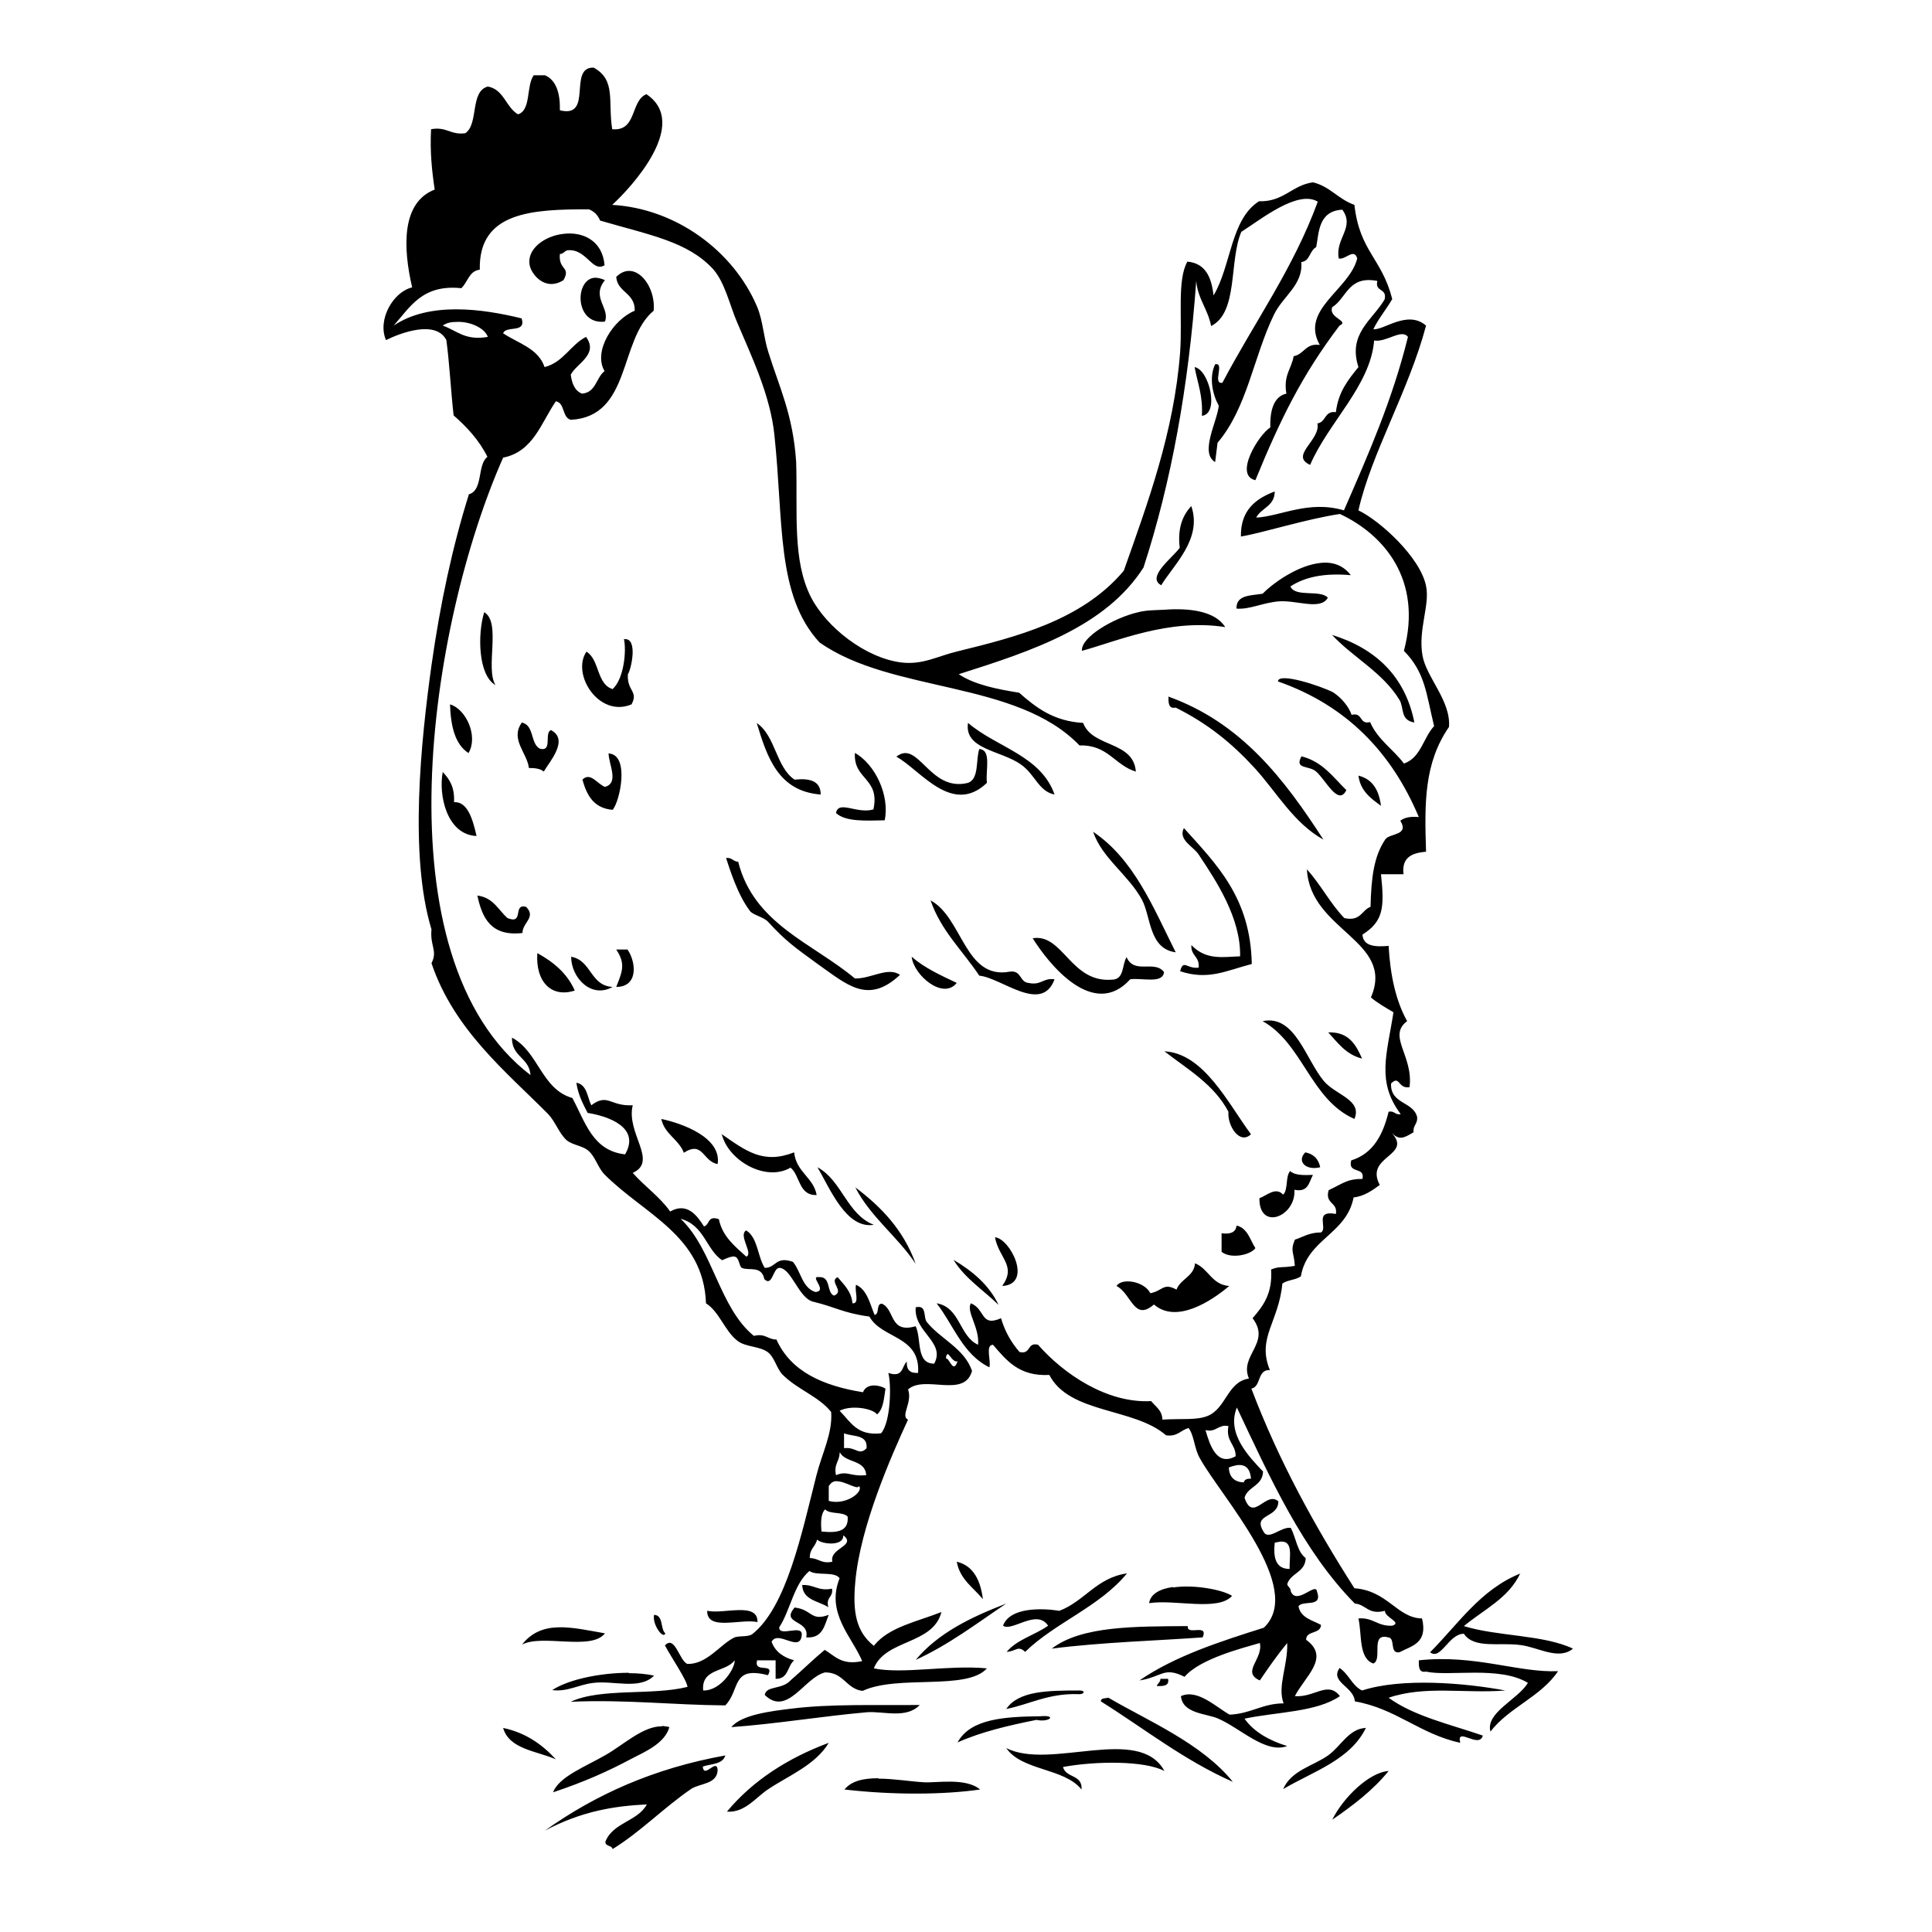<?xml version="1.0" encoding="UTF-8" standalone="no"?>
<!-- Created with Inkscape (http://www.inkscape.org/) -->
<svg xmlns:dc="http://purl.org/dc/elements/1.1/" xmlns:cc="http://creativecommons.org/ns#" xmlns:rdf="http://www.w3.org/1999/02/22-rdf-syntax-ns#" xmlns:svg="http://www.w3.org/2000/svg" xmlns="http://www.w3.org/2000/svg" version="1.1" width="100%" height="100%" viewBox="0 0 48 48" id="Layer_1" xml:space="preserve" style="overflow:visible">
<defs id="defs175" />
<path d="m 14.75,1.68 c -0.65,-0.02 -0.00,1.27 -0.84,1.06 0.01,-0.42 -0.09,-0.75 -0.37,-0.87 l -0.28,0 C 13.07,2.13 13.20,2.74 12.87,2.84 12.57,2.67 12.52,2.22 12.12,2.15 11.67,2.27 11.90,3.08 11.56,3.31 11.19,3.36 11.10,3.14 10.71,3.21 c -0.03,0.56 0.02,1.03 0.09,1.5 -0.83,0.32 -0.79,1.44 -0.56,2.43 -0.47,0.11 -0.87,0.80 -0.65,1.31 0.36,-0.18 1.24,-0.51 1.5,0 0.08,0.60 0.11,1.25 0.18,1.87 0.33,0.29 0.63,0.61 0.84,1.03 -0.26,0.20 -0.10,0.83 -0.46,0.93 -0.41,1.31 -0.71,2.70 -0.93,4.25 -0.26,1.87 -0.56,4.72 0,6.56 -0.04,0.42 0.16,0.53 0,0.84 0.56,1.66 1.86,2.70 2.90,3.75 0.18,0.19 0.27,0.48 0.46,0.65 0.16,0.13 0.41,0.13 0.56,0.28 0.15,0.14 0.22,0.40 0.37,0.56 0.99,1.00 2.47,1.52 2.53,3.21 0.34,0.22 0.46,0.68 0.78,0.93 0.20,0.16 0.54,0.13 0.75,0.28 0.17,0.12 0.22,0.40 0.37,0.56 0.38,0.38 0.90,0.54 1.21,0.93 0.04,0.53 -0.23,1.03 -0.37,1.59 -0.36,1.42 -0.74,3.26 -1.59,3.93 -0.11,0.08 -0.35,0.03 -0.46,0.09 -0.35,0.18 -0.67,0.66 -1.15,0.65 -0.20,-0.07 -0.31,-0.73 -0.56,-0.46 0.16,0.30 0.55,0.87 0.56,1.03 -0.87,0.22 -2.16,0.02 -2.90,0.37 1.37,-0.06 2.53,0.08 3.84,0.09 0.38,-0.39 0.14,-0.99 1.06,-0.75 C 19.26,41.29 18.72,41.59 18.81,41.25 l 0.46,0 0,0.46 c 0.32,0.01 0.29,-0.32 0.46,-0.46 -0.26,-0.07 -0.47,-0.21 -0.56,-0.46 0.16,-0.31 0.72,0.30 0.75,-0.18 0.01,-0.26 -0.57,0.07 -0.56,-0.18 0.28,-0.43 0.36,-1.07 0.75,-1.40 0.17,0.13 0.62,0.00 0.75,0.18 -0.35,0.87 0.32,1.47 0.56,2.06 -0.51,0.11 -0.68,-0.13 -0.93,-0.28 -0.29,0.24 -0.55,0.50 -0.84,0.75 -0.22,0.25 -0.61,0.13 -0.65,0.37 0.56,0.55 0.99,-0.44 1.5,-0.56 0.47,-0.00 0.52,0.41 0.93,0.46 0.88,-0.41 2.59,-0.00 3.09,-0.56 -0.97,-0.09 -2.09,0.15 -2.81,0 0.29,-0.73 1.47,-0.58 1.68,-1.40 -0.60,0.24 -1.31,0.37 -1.68,0.84 -0.44,-0.35 -0.53,-0.84 -0.46,-1.59 0.12,-1.38 0.90,-3.14 1.31,-4.03 -0.20,-0.09 0.12,-0.43 0,-0.75 0.42,-0.37 1.40,0.23 1.59,-0.46 -0.19,-0.56 -0.78,-0.79 -1.12,-1.21 -0.10,-0.12 0.01,-0.44 -0.28,-0.37 -0.05,0.62 0.75,0.86 0.46,1.40 -0.46,-0.00 -0.31,-0.61 -0.46,-0.93 -0.66,0.19 -0.51,-0.42 -0.84,-0.56 -0.15,0.00 -0.05,0.25 -0.18,0.28 -0.12,-0.28 -0.18,-0.62 -0.46,-0.75 -0.05,0.13 0.10,0.48 -0.09,0.46 -0.03,-0.30 -0.21,-0.46 -0.37,-0.65 -0.23,0.11 0.19,0.35 -0.09,0.46 -0.19,-0.08 -0.07,-0.48 -0.37,-0.46 -0.26,-0.04 0.23,0.34 -0.09,0.37 -0.33,-0.10 -0.36,-0.51 -0.56,-0.75 C 19.26,31.20 19.29,31.50 19,31.5 c -0.18,-0.28 -0.17,-0.75 -0.46,-0.93 -0.21,0.11 0.19,0.59 0,0.65 -0.27,-0.25 -0.59,-0.49 -0.68,-0.93 -0.29,-0.10 -0.22,0.14 -0.37,0.18 -0.17,-0.27 -0.42,-0.61 -0.84,-0.37 -0.25,-0.36 -0.64,-0.63 -0.93,-0.96 0.64,-0.29 -0.17,-0.98 0,-1.68 -0.57,0.03 -0.61,-0.31 -1.03,0 -0.10,-0.20 -0.10,-0.51 -0.37,-0.56 0.04,0.29 0.16,0.52 0.28,0.75 0.51,0.08 1.32,0.36 0.93,1.03 -0.81,-0.09 -0.99,-0.81 -1.31,-1.40 -0.77,-0.22 -0.84,-1.15 -1.5,-1.5 -0.01,0.48 0.43,0.49 0.46,0.93 C 9.37,23.79 10.67,15.50 12.5,11.37 c 0.75,-0.15 0.94,-0.86 1.31,-1.40 0.23,0.04 0.15,0.40 0.37,0.46 1.51,-0.08 1.19,-1.99 2.06,-2.71 0.06,-0.64 -0.48,-1.29 -0.93,-0.84 0.03,0.39 0.47,0.39 0.46,0.84 -0.54,0.22 -1.04,1.01 -0.75,1.5 -0.21,0.16 -0.21,0.53 -0.56,0.56 C 14.28,9.71 14.21,9.53 14.18,9.31 14.32,9.03 14.88,8.81 14.56,8.37 14.17,8.57 14.00,9.00 13.53,9.12 13.37,8.65 12.87,8.53 12.5,8.28 c 0.07,-0.20 0.58,0.01 0.46,-0.37 -0.98,-0.24 -2.29,-0.42 -3.18,0.18 0.41,-0.46 0.71,-1.03 1.68,-0.93 0.16,-0.14 0.19,-0.43 0.46,-0.46 -0.03,-1.44 1.30,-1.50 2.71,-1.5 0.13,0.05 0.22,0.14 0.28,0.28 1.23,0.36 2.18,0.52 2.81,1.21 0.29,0.33 0.41,0.89 0.59,1.31 0.37,0.87 0.83,1.83 0.93,2.81 0.23,2.14 0.04,3.98 1.12,5.15 1.80,1.27 4.89,0.93 6.46,2.56 0.71,-0.02 0.87,0.49 1.40,0.65 -0.06,-0.77 -1.08,-0.59 -1.31,-1.21 -0.73,-0.04 -1.17,-0.38 -1.59,-0.75 -0.56,-0.09 -1.11,-0.20 -1.5,-0.46 1.83,-0.58 3.65,-1.18 4.59,-2.65 0.69,-2.12 1.12,-4.49 1.31,-7.12 0.04,0.45 0.29,0.70 0.37,1.12 0.68,-0.34 0.44,-1.61 0.75,-2.34 0.49,-0.31 1.40,-1.05 1.90,-0.75 -0.61,1.67 -1.58,3.00 -2.37,4.5 -0.26,0.04 0.07,-0.51 -0.18,-0.46 -0.16,0.33 -0.06,0.76 0.09,1.03 -0.04,0.40 -0.48,1.17 -0.09,1.40 L 30.25,11 c 0.74,-0.87 0.89,-2.13 1.40,-3.18 0.22,-0.46 0.73,-0.74 0.68,-1.31 0.22,-0.02 0.20,-0.28 0.37,-0.37 0.07,-0.33 0.04,-0.90 0.65,-0.93 0.32,0.44 -0.18,0.71 -0.09,1.21 0.16,0.05 0.38,-0.27 0.46,0 -0.19,0.78 -1.43,1.27 -0.93,2.15 -0.36,-0.05 -0.38,0.23 -0.65,0.28 -0.05,0.31 -0.26,0.47 -0.18,0.93 -0.32,0.07 -0.41,0.43 -0.40,0.84 -0.29,0.18 -0.91,1.19 -0.37,1.31 0.62,-1.51 1.15,-2.60 2.09,-3.84 0.26,-0.12 -0.29,-0.19 -0.18,-0.46 0.36,-0.22 0.39,-0.79 1.12,-0.65 -0.07,0.28 0.25,0.17 0.18,0.46 -0.30,0.51 -0.92,0.85 -0.65,1.68 -0.25,0.31 -0.50,0.61 -0.56,1.12 -0.29,-0.04 -0.24,0.25 -0.46,0.28 0.09,0.41 -0.70,0.80 -0.18,1.03 0.45,-1.05 1.50,-1.97 1.59,-3.09 0.31,0.05 0.68,-0.30 0.84,-0.09 -0.39,1.58 -0.99,2.93 -1.59,4.31 -0.88,-0.26 -1.58,0.15 -2.18,0.18 0.12,-0.24 0.46,-0.28 0.46,-0.65 -0.47,0.18 -0.85,0.46 -0.84,1.12 0.54,-0.09 1.64,-0.44 2.46,-0.56 1.09,0.51 2.06,1.63 1.59,3.40 0.53,0.54 0.55,1.05 0.75,1.87 -0.27,0.29 -0.33,0.79 -0.75,0.93 -0.26,-0.35 -0.65,-0.59 -0.84,-1.03 -0.28,0.07 -0.17,-0.25 -0.46,-0.18 -0.06,-0.18 -0.23,-0.41 -0.46,-0.56 C 32.83,17.05 31.76,16.69 31.75,16.93 c 1.69,0.59 2.82,1.75 3.5,3.37 -0.21,-0.02 -0.35,0.01 -0.46,0.09 0.23,0.37 -0.26,0.31 -0.37,0.46 -0.29,0.43 -0.35,0.95 -0.37,1.68 -0.22,0.08 -0.24,0.37 -0.65,0.28 -0.35,-0.36 -0.59,-0.84 -0.93,-1.21 0.08,1.53 2.20,1.77 1.59,3.18 0.16,0.14 0.36,0.25 0.56,0.37 -0.16,1.04 -0.43,1.72 0.18,2.53 C 34.66,27.71 34.65,27.59 34.5,27.62 c -0.14,0.57 -0.38,1.04 -0.93,1.21 -0.09,0.35 0.35,0.14 0.28,0.46 -0.38,0.00 -0.46,0.10 -0.84,0.28 -0.10,0.35 0.23,0.29 0.18,0.59 -0.56,-0.10 -0.19,0.35 -0.37,0.46 -0.29,-0.00 -0.44,0.11 -0.65,0.18 -0.12,0.29 -0.02,0.31 0,0.65 -0.36,0.06 -0.36,7e-5 -0.59,0.09 0.04,0.60 -0.20,0.91 -0.46,1.21 0.47,0.62 -0.34,0.92 -0.09,1.5 -0.54,0.08 -0.56,0.74 -1.03,0.93 -0.28,0.11 -0.64,0.06 -1.12,0.09 -0.01,-0.24 -0.17,-0.32 -0.28,-0.46 -1.10,0.06 -2.18,-0.68 -2.81,-1.40 -0.28,-0.07 -0.17,0.25 -0.46,0.18 -0.20,-0.23 -0.36,-0.50 -0.46,-0.84 -0.51,0.23 -0.39,-0.23 -0.75,-0.37 -0.12,0.21 0.22,0.60 0.18,1.03 -0.47,-0.21 -0.44,-0.93 -1.03,-1.03 0.42,0.54 0.65,1.27 1.31,1.59 0.05,-0.16 -0.11,-0.55 0.09,-0.56 0.33,0.38 0.64,0.79 1.40,0.75 0.50,0.97 2.11,0.81 2.90,1.5 0.29,0.04 0.36,-0.13 0.56,-0.18 0.14,0.18 0.14,0.51 0.28,0.75 0.53,0.96 2.62,3.23 1.59,4.21 -1.11,0.35 -2.22,0.71 -3.09,1.31 0.57,-0.09 0.60,-0.35 1.12,-0.09 0.38,-0.45 1.46,-0.72 1.87,-0.84 0.09,0.40 -0.47,0.72 0,0.93 0.21,-0.31 0.44,-0.64 0.68,-0.93 0.02,0.56 -0.25,1.07 -0.09,1.5 -0.52,0.00 -0.82,0.26 -1.34,0.28 -0.33,-0.18 -0.80,-0.65 -1.21,-0.46 0.04,0.44 0.64,0.43 0.93,0.56 0.55,0.24 1.18,0.88 1.71,0.68 -0.43,-0.13 -0.83,-0.35 -1.06,-0.68 0.80,-0.17 1.79,-0.16 2.37,-0.56 -0.30,-0.39 -0.63,0.04 -1.12,0 0.25,-0.49 0.89,-0.96 0.28,-1.40 0.00,-0.24 0.36,-0.13 0.37,-0.37 -0.22,-0.12 -0.50,-0.17 -0.56,-0.46 0.10,-0.17 0.61,0.05 0.46,-0.37 -0.03,-0.24 -0.50,0.35 -0.65,0 2.8e-4,-0.09 -0.07,-0.11 -0.09,-0.18 0.08,-0.28 0.45,-0.29 0.46,-0.65 -0.21,-0.15 -0.24,-0.50 -0.37,-0.75 -0.24,-0.04 -0.56,0.33 -0.68,0.09 -0.28,-0.45 0.37,-0.32 0.37,-0.75 -0.31,-0.27 -0.63,0.54 -0.84,-0.09 0.08,-0.28 0.45,-0.29 0.46,-0.65 -0.33,-0.35 -0.92,-0.94 -0.65,-1.59 0.83,1.76 1.64,3.56 2.93,4.87 0.28,0.02 0.33,0.29 0.75,0.18 -0.02,0.16 0.44,0.29 0.18,0.37 -0.37,0.02 -0.47,-0.21 -0.84,-0.18 0.09,0.40 -0.00,0.99 0.37,1.12 0.24,-0.10 -0.09,-0.77 0.37,-0.65 0.19,0.02 0.02,0.41 0.28,0.37 0.30,-0.16 0.71,-0.22 0.56,-0.84 -0.62,-0.01 -0.85,-0.69 -1.68,-0.75 -0.97,-1.52 -1.87,-3.14 -2.56,-4.96 0.25,-0.05 0.14,-0.48 0.46,-0.46 -0.33,-0.80 0.22,-1.19 0.31,-2.15 0.12,-0.09 0.34,-0.09 0.46,-0.18 0.16,-0.93 1.13,-1.04 1.31,-1.96 0.27,-0.03 0.47,-0.18 0.65,-0.31 -0.39,-0.73 0.85,-0.72 0.28,-1.31 0.20,0.21 0.31,0.15 0.56,0 -0.02,-0.17 0.10,-0.20 0.09,-0.37 -0.09,-0.40 -0.67,-0.32 -0.65,-0.84 0.22,-0.22 0.17,0.14 0.46,0.09 C 35.12,26.23 34.46,25.74 34.96,25.37 34.68,24.87 34.54,24.23 34.5,23.5 c -0.34,0.03 -0.63,0.01 -0.65,-0.28 0.52,-0.33 0.55,-0.67 0.46,-1.5 l 0.56,0 c -0.05,-0.42 0.21,-0.53 0.56,-0.56 C 35.39,19.95 35.38,18.96 36,18.06 36.05,17.41 35.43,16.82 35.34,16.28 35.23,15.64 35.53,15.03 35.43,14.56 35.29,13.85 34.29,12.94 33.75,12.68 34.07,11.26 35.00,9.71 35.43,8.09 34.97,7.69 34.38,8.21 34.12,8.18 34.25,7.91 34.44,7.69 34.59,7.43 34.33,6.41 33.78,6.25 33.65,5.09 33.25,4.95 33.04,4.63 32.62,4.53 32.10,4.60 31.89,5.02 31.28,5 30.57,5.45 30.59,6.61 30.15,7.34 30.10,6.89 29.95,6.54 29.5,6.5 c -0.26,0.46 -0.12,1.39 -0.18,2.25 -0.15,1.99 -0.81,3.76 -1.40,5.43 -1.04,1.24 -2.70,1.65 -4.12,2 -0.51,0.12 -0.86,0.34 -1.40,0.28 -0.90,-0.11 -1.87,-0.88 -2.25,-1.62 -0.47,-0.92 -0.33,-2.11 -0.37,-3.37 C 19.70,10.29 19.36,9.62 19.09,8.75 18.97,8.38 18.96,7.98 18.81,7.62 18.22,6.23 16.79,5.18 15.21,5.09 15.69,4.65 17.15,3.07 16.06,2.34 15.66,2.50 15.83,3.27 15.21,3.21 15.10,2.51 15.31,1.99 14.75,1.68 z M 14,5.81 c -0.47,0.05 -0.92,0.38 -0.84,0.78 0.04,0.22 0.38,0.66 0.84,0.37 0.19,-0.34 -0.13,-0.24 -0.09,-0.65 0.09,2.82e-4 0.11,-0.07 0.18,-0.09 0.48,-0.06 0.62,0.56 0.93,0.37 C 14.97,5.97 14.47,5.75 14,5.81 z m 0.78,1.09 c -0.51,0.03 -0.51,1.18 0.25,1.09 0.13,-0.34 -0.35,-0.60 0,-1.03 -0.09,-0.04 -0.17,-0.06 -0.25,-0.06 z M 11.31,8 C 11.65,7.97 12.04,8.14 12.12,8.37 11.55,8.47 11.35,8.21 11,8.09 11.08,8.03 11.19,8.00 11.31,8 z m 18.37,1.12 c 0.07,0.39 0.21,0.71 0.18,1.21 0.44,-0.04 0.19,-1.14 -0.18,-1.21 z m -0.09,3.46 c -0.20,0.22 -0.34,0.53 -0.28,1.03 -0.17,0.24 -0.84,0.73 -0.46,0.93 0.32,-0.52 1.02,-1.15 0.75,-1.96 z M 32.71,14 c -0.53,0.09 -1.11,0.51 -1.34,0.75 -0.28,0.05 -0.66,0.02 -0.65,0.37 0.32,0.03 0.66,-0.15 1.06,-0.18 0.45,-0.03 1.03,0.23 1.21,-0.09 -0.19,-0.21 -0.81,0.00 -0.93,-0.28 0.35,-0.23 0.83,-0.34 1.5,-0.28 C 33.34,14.00 33.03,13.94 32.71,14 z m -3.81,1.15 c -0.21,0.01 -0.43,0.01 -0.62,0.06 -0.61,0.14 -1.43,0.62 -1.40,0.96 0.85,-0.23 2.16,-0.81 3.56,-0.59 -0.25,-0.40 -0.89,-0.48 -1.53,-0.43 z m -16.87,0.06 c -0.17,0.55 -0.15,1.57 0.28,1.81 -0.26,-0.42 0.15,-1.56 -0.28,-1.81 z m 21.06,0.56 c 0.53,0.57 1.26,0.93 1.68,1.62 0.12,0.20 0.01,0.50 0.37,0.56 -0.23,-1.16 -0.98,-1.85 -2.06,-2.18 z M 15.5,15.87 c 0.07,0.30 -0.00,1.00 -0.28,1.25 -0.40,-0.12 -0.32,-0.73 -0.65,-0.93 -0.38,0.56 0.31,1.65 1.12,1.31 0.18,-0.33 -0.12,-0.33 -0.09,-0.75 0.08,-0.11 0.26,-0.91 -0.09,-0.87 z m 13.53,1.43 c 0.00,0.14 -0.01,0.32 0.18,0.28 0.80,0.40 1.39,0.88 1.96,1.5 0.54,0.59 0.97,1.37 1.71,1.78 -0.97,-1.50 -2.04,-2.91 -3.87,-3.56 z M 11.18,17.5 c 0.02,0.54 0.12,0.99 0.46,1.21 C 11.89,18.28 11.57,17.61 11.18,17.5 z m 1.78,0.46 c -0.29,0.41 0.14,0.75 0.18,1.12 0.16,-0.00 0.29,0.02 0.37,0.09 0.13,-0.23 0.64,-0.79 0.18,-1.03 -0.18,0.06 0.05,0.55 -0.28,0.46 -0.24,-0.13 -0.13,-0.60 -0.46,-0.65 z m 5.84,0 c 0.26,0.86 0.54,1.70 1.59,1.78 -0.00,-0.34 -0.27,-0.41 -0.65,-0.37 -0.46,-0.31 -0.47,-1.08 -0.93,-1.40 z m 5.25,0 c -0.10,0.66 0.81,0.68 1.31,1.03 0.36,0.25 0.44,0.67 0.84,0.75 -0.34,-0.97 -1.44,-1.17 -2.15,-1.78 z m 0.28,0.65 c -0.09,0.27 8e-5,0.74 -0.28,0.84 -0.96,0.24 -1.23,-1.09 -1.78,-0.65 0.59,0.32 1.38,1.48 2.25,0.65 -0.04,-0.30 0.12,-0.81 -0.18,-0.84 z M 15.12,18.71 c -0.00,0.28 0.27,0.74 -0.09,0.84 -0.19,-0.07 -0.36,-0.38 -0.56,-0.18 0.11,0.39 0.28,0.71 0.75,0.75 0.18,-0.20 0.43,-1.36 -0.09,-1.40 z m 6.12,0 c -0.04,0.67 0.63,0.61 0.46,1.40 -0.41,0.12 -0.87,-0.24 -0.93,0.09 0.24,0.22 0.74,0.19 1.21,0.18 0.13,-0.62 -0.24,-1.40 -0.75,-1.68 z m 11.09,0.09 c -0.17,0.32 0.19,0.21 0.37,0.37 0.24,0.21 0.55,0.87 0.75,0.46 -0.33,-0.32 -0.59,-0.71 -1.12,-0.84 z M 11,19.18 c -0.11,0.57 0.10,1.56 0.84,1.59 -0.10,-0.44 -0.23,-0.86 -0.56,-0.84 0.02,-0.37 -0.11,-0.57 -0.28,-0.75 z m 22.75,0.09 c 0.05,0.38 0.30,0.56 0.56,0.75 -0.05,-0.38 -0.20,-0.66 -0.56,-0.75 z m -4.34,1.31 c -0.14,0.29 0.24,0.45 0.37,0.65 0.44,0.66 1.05,1.58 1.03,2.53 -0.40,0.01 -0.84,0.11 -1.21,-0.28 -0.02,0.27 0.21,0.28 0.18,0.56 -0.29,0.04 -0.38,-0.22 -0.46,0.09 0.70,0.23 1.13,-0.01 1.78,-0.18 -0.03,-1.65 -0.88,-2.48 -1.68,-3.37 z m -2.25,0.09 c 0.22,0.65 0.87,1.06 1.21,1.68 0.23,0.43 0.17,1.22 0.84,1.31 -0.56,-1.12 -1.04,-2.32 -2.06,-3 z m -9.12,0.65 c 0.09,0.27 0.28,0.90 0.59,1.31 0.08,0.11 0.35,0.15 0.46,0.28 0.42,0.46 0.66,0.63 1.21,1.03 0.74,0.52 1.26,1.03 2.06,0.28 -0.30,-0.21 -0.72,0.10 -1.12,0.09 -1.05,-0.88 -2.51,-1.35 -2.90,-2.90 -0.12,-0.00 -0.16,-0.12 -0.31,-0.09 z m -6.18,0.93 c 0.12,0.56 0.34,1.02 1.12,0.93 0.00,-0.26 0.35,-0.39 0.09,-0.65 -0.34,-0.09 -0.04,0.45 -0.46,0.28 -0.23,-0.20 -0.35,-0.51 -0.75,-0.56 z M 23.12,22.37 c 0.26,0.76 0.80,1.25 1.21,1.87 0.55,0.05 1.55,0.96 1.87,0.09 -0.29,-0.04 -0.33,0.16 -0.65,0.09 -0.22,-0.02 -0.17,-0.32 -0.46,-0.28 C 23.97,24.35 23.92,22.80 23.12,22.37 z m 2.53,0.93 c 0.41,0.66 1.52,2.04 2.43,1.03 0.30,-0.04 0.81,0.12 0.84,-0.18 -0.24,-0.31 -0.74,0.07 -0.93,-0.37 -0.12,0.19 -0.05,0.56 -0.37,0.56 -1.02,0.08 -1.21,-1.15 -1.96,-1.03 z M 15.31,23.59 c 0.24,0.36 0.15,0.55 0,0.93 0.55,0.00 0.50,-0.61 0.28,-0.93 l -0.28,0 z m -1.96,0.09 c -0.05,0.71 0.35,1.12 0.93,0.93 -0.19,-0.43 -0.53,-0.71 -0.93,-0.93 z m 0.84,0.09 c 0.00,0.52 0.50,1.05 1.03,0.75 -0.56,-0.03 -0.52,-0.66 -1.03,-0.75 z m 8.46,0 c 0.05,0.46 0.78,1.08 1.12,0.65 -0.40,-0.19 -0.80,-0.37 -1.12,-0.65 z M 31.37,25.37 c 1.00,0.56 1.19,1.95 2.28,2.43 0.20,-0.47 -0.45,-0.59 -0.75,-0.93 -0.46,-0.54 -0.72,-1.67 -1.53,-1.5 z M 33,25.65 c 0.24,0.26 0.44,0.55 0.84,0.65 C 33.69,25.96 33.51,25.63 33,25.65 z M 28.93,26.12 c 0.58,0.45 1.23,0.82 1.59,1.5 -0.03,0.35 0.28,0.83 0.56,0.56 -0.57,-0.77 -1.17,-2.01 -2.15,-2.06 z m -12.5,1.68 c 0.08,0.38 0.43,0.50 0.56,0.84 0.48,-0.31 0.47,0.22 0.84,0.28 0.10,-0.66 -0.88,-1.01 -1.40,-1.12 z m 1.5,0.37 c 0.16,0.67 1.10,1.20 1.71,0.84 0.24,0.19 0.20,0.70 0.65,0.68 -0.08,-0.44 -0.51,-0.57 -0.56,-1.06 -0.77,0.30 -1.19,-0.03 -1.81,-0.46 z m 14.5,0.46 c -0.22,0.22 0.01,0.46 0.37,0.37 -0.04,-0.20 -0.16,-0.33 -0.37,-0.37 z m -12.12,0.37 c 0.32,0.55 0.72,1.54 1.40,1.43 -0.67,-0.26 -0.79,-1.10 -1.40,-1.43 z m 11.75,0.09 c -0.13,0.12 -0.05,0.47 -0.18,0.59 -0.19,-0.20 -0.40,0.02 -0.59,0.09 -0.01,0.82 0.91,0.46 0.87,-0.21 0.35,0.07 0.36,-0.19 0.46,-0.37 -0.23,0.01 -0.45,0.01 -0.56,-0.09 z M 21.25,29.5 c 0.38,0.74 1.05,1.22 1.5,1.90 C 22.45,30.56 21.89,29.98 21.25,29.5 z m -4.34,0.78 c 0.59,0.16 0.63,0.76 1.03,1.03 0.01,0.00 0.22,-0.11 0.31,-0.09 0.12,0.02 0.11,0.24 0.18,0.28 0.17,0.08 0.49,-0.07 0.56,0.28 0.20,0.20 0.21,-0.27 0.37,-0.28 0.30,-0.00 0.48,0.75 0.84,0.84 0.55,0.13 0.74,0.28 1.40,0.37 0.31,0.56 1.27,0.47 1.21,1.40 -0.20,0.01 -0.29,-0.07 -0.28,-0.28 -0.13,0.11 -0.08,0.41 -0.46,0.28 0.08,0.30 0.06,1.22 -0.18,1.5 -0.60,0.07 -0.76,-0.29 -1.03,-0.56 0.29,-0.15 0.82,-0.06 0.93,0.09 C 21.95,35.01 21.96,34.74 22,34.5 c -0.12,-0.08 -0.46,-0.16 -0.56,0.09 -0.99,-0.16 -1.79,-0.51 -2.15,-1.31 -0.22,0.00 -0.27,-0.16 -0.56,-0.09 -0.86,-0.70 -1.01,-2.13 -1.81,-2.90 z m 13.81,0.18 c -0.02,0.16 -0.16,0.21 -0.37,0.18 l 0,0.46 c 0.21,0.18 0.71,0.09 0.84,-0.09 -0.13,-0.20 -0.19,-0.49 -0.46,-0.56 z m -6,0.28 c 0.10,0.53 0.54,0.70 0.18,1.21 0.77,-0.04 0.20,-1.18 -0.18,-1.21 z m -1.03,0.56 c 0.28,0.46 0.74,0.75 1.12,1.12 -0.24,-0.50 -0.65,-0.84 -1.12,-1.12 z m 6,0.09 c -0.03,0.33 -0.36,0.38 -0.46,0.65 -0.33,-0.18 -0.34,0.03 -0.65,0.09 -0.15,-0.30 -0.71,-0.39 -0.84,-0.18 0.38,0.20 0.43,0.89 0.93,0.46 0.55,0.48 1.41,-0.07 1.87,-0.46 -0.43,-0.03 -0.51,-0.42 -0.84,-0.56 z m -6.15,2.25 c 0.05,-8.1e-5 0.14,0.22 0.25,0.18 C 23.68,34.15 23.59,33.73 23.5,33.75 c 0.01,-0.06 0.01,-0.09 0.03,-0.09 z M 30.37,35.43 c 0.04,-0.01 0.08,-0.01 0.15,0 -0.07,0.39 0.18,0.44 0.18,0.75 -0.47,0.26 -0.64,-0.27 -0.75,-0.65 0.21,0.05 0.27,-0.06 0.40,-0.09 z m -9.40,0.18 c 0.22,0.09 0.59,0.02 0.56,0.37 -0.19,0.20 -0.26,-0.04 -0.56,0 l 0,-0.37 z M 20.87,36.09 c 0.14,0.26 0.63,0.17 0.65,0.56 -0.41,0.04 -0.46,-0.12 -0.75,0 -0.06,-0.28 0.09,-0.34 0.09,-0.56 z m 9.87,0.31 c 0.19,-0.02 0.32,0.07 0.34,0.34 -0.10,-0.01 -0.16,0.02 -0.18,0.09 -0.23,-0.01 -0.36,-0.13 -0.37,-0.37 0.07,-0.03 0.15,-0.05 0.21,-0.06 z m -9.96,0.40 c 0.23,-0.00 0.53,0.23 0.56,0.12 0.13,0.13 -0.31,0.49 -0.75,0.37 l 0,-0.37 c 0.05,-0.07 0.10,-0.12 0.18,-0.12 z M 20.5,37.5 c 0.12,0.13 0.44,0.05 0.56,0.18 0.03,0.37 -0.26,0.41 -0.65,0.37 C 20.39,37.83 20.39,37.61 20.5,37.5 z m 0.46,0.65 c 0.32,0.26 -0.36,0.31 -0.28,0.65 -0.28,0.06 -0.34,-0.09 -0.56,-0.09 -0.01,-0.23 0.14,-0.28 0.18,-0.46 0.12,0.12 0.65,0.17 0.65,-0.09 z m 10.87,0.15 c 0.31,-0.01 0.20,0.39 0.21,0.68 -0.34,-0.00 -0.41,-0.27 -0.37,-0.65 0.06,-0.02 0.11,-0.02 0.15,-0.03 z m -8.06,0.5 c 0.08,0.44 0.41,0.64 0.65,0.93 -0.06,-0.46 -0.23,-0.83 -0.65,-0.93 z M 28,39.09 c -0.76,0.11 -1.05,0.69 -1.68,0.93 -0.44,-0.07 -1.23,-0.09 -1.40,0.37 0.22,0.16 0.84,-0.43 1.12,0 -0.32,0.23 -0.77,0.34 -1.03,0.65 0.23,-0.01 0.28,-0.17 0.46,0 C 26.22,40.31 27.32,39.92 28,39.09 z m 9.78,0 c -1.00,0.40 -1.55,1.26 -2.25,1.96 0.27,0.21 0.46,-0.46 0.84,-0.46 0.25,0.38 0.89,0.21 1.40,0.28 0.44,0.05 0.95,0.39 1.31,0.09 -0.74,-0.35 -1.87,-0.30 -2.71,-0.56 0.49,-0.41 1.11,-0.69 1.40,-1.31 z M 19.93,39.37 c 0.01,0.39 0.40,0.40 0.65,0.56 -0.07,-0.26 0.13,-0.24 0.09,-0.46 -0.35,0.07 -0.44,-0.11 -0.75,-0.09 z m 9.21,0.06 c -0.31,0.04 -0.56,0.17 -0.59,0.40 0.65,-0.10 1.71,0.21 2.06,-0.18 -0.22,-0.15 -0.94,-0.29 -1.46,-0.21 z M 25,39.84 c -0.88,0.34 -1.69,0.73 -2.25,1.40 0.83,-0.38 1.52,-0.91 2.25,-1.40 z m -5.25,0.09 c -0.38,0.43 0.38,0.30 0.28,0.75 0.41,0.03 0.45,-0.29 0.56,-0.56 -0.45,0.17 -0.41,-0.13 -0.84,-0.18 z m -2.18,0.09 c -0.01,0.51 0.83,0.19 1.25,0.28 0.01,-0.51 -0.83,-0.19 -1.25,-0.28 z M 16.25,40.12 c -0.05,0.24 0.23,0.62 0.28,0.46 C 16.40,40.47 16.49,40.13 16.25,40.12 z m 13.25,0.28 c -1.29,0.01 -2.63,-0.01 -3.37,0.56 1.24,-0.16 2.67,-0.20 3.75,-0.28 0.15,-0.36 -0.40,-0.03 -0.37,-0.28 z M 13.87,40.43 c -0.35,0.01 -0.66,0.12 -0.90,0.43 0.50,-0.27 1.72,0.16 2.06,-0.28 C 14.63,40.51 14.23,40.42 13.87,40.43 z M 18.25,41.25 c 0.03,0.16 -0.32,0.76 -0.78,0.75 -0.05,-0.56 0.57,-0.45 0.78,-0.75 z m 17,0 c 0.00,0.14 -0.01,0.32 0.18,0.28 0.56,0.13 1.82,-0.15 2.53,0.28 -0.24,0.41 -1.06,0.74 -0.93,1.21 0.46,-0.60 1.25,-0.86 1.68,-1.5 C 37.71,41.56 36.65,41.10 35.25,41.25 z m -1.96,0.18 c -0.27,0.36 0.35,0.47 0.37,0.84 1.03,0.18 1.61,0.81 2.62,1.03 -0.11,-0.42 0.47,0.16 0.56,-0.18 C 36.03,42.84 35.13,42.64 34.5,42.18 35.41,41.87 36.39,42.08 37.40,42 c -1.01,-0.19 -2.58,-0.32 -3.56,0 -0.25,-0.12 -0.33,-0.41 -0.56,-0.56 z M 15.62,41.56 c -0.69,-0.00 -1.49,0.16 -1.90,0.43 0.38,0.05 0.66,-0.14 1.03,-0.18 0.50,-0.06 1.15,0.18 1.5,-0.18 -0.19,-0.04 -0.39,-0.06 -0.62,-0.06 z m 13.21,0.15 c 0,0.09 -0.07,0.11 -0.09,0.18 0.14,-0.00 0.32,0.01 0.28,-0.18 l -0.18,0 z M 26.78,42 c -0.75,6.58e-4 -1.48,0.01 -1.78,0.46 0.59,-0.12 1.04,-0.39 1.78,-0.37 0.15,0.02 0.23,-0.10 0,-0.09 z m 0.75,0.18 c -0.07,0.02 -0.18,0.00 -0.18,0.09 1.07,0.67 2.06,1.46 3.28,2 -0.77,-0.96 -2.14,-1.53 -3.09,-2.09 z m -4.68,0.18 c -1.09,0.01 -2.22,-0.03 -3.18,0.09 -0.50,0.06 -1.25,0.15 -1.5,0.46 1.12,-0.08 2.24,-0.27 3.37,-0.37 0.41,-0.03 0.98,0.17 1.31,-0.18 z m 3,0.28 c -0.89,0.01 -1.74,0.06 -2.06,0.65 0.58,-0.26 1.26,-0.42 1.96,-0.56 0.32,0.07 0.53,-0.13 0.09,-0.09 z m -9.40,0.25 c -0.47,-0.01 -0.96,0.46 -1.40,0.71 -0.52,0.30 -1.16,0.54 -1.31,0.93 0.78,-0.26 1.36,-0.52 1.96,-0.84 0.33,-0.17 0.82,-0.38 0.93,-0.78 -0.06,-0.02 -0.12,-0.02 -0.18,-0.03 z M 12.5,42.93 c 0.15,0.53 0.83,0.57 1.31,0.78 C 13.48,43.35 13.07,43.05 12.5,42.93 z m 21.43,0 c -0.42,0.02 -0.62,0.46 -0.93,0.68 -0.36,0.26 -0.92,0.37 -1.12,0.84 0.74,-0.44 1.67,-0.72 2.06,-1.53 z m -13.34,0.37 c -1.02,0.38 -1.89,0.94 -2.53,1.71 0.45,0.03 0.71,-0.35 1.03,-0.56 0.51,-0.34 1.17,-0.60 1.5,-1.15 z M 25,43.43 c 0.39,0.57 1.44,0.49 1.87,1.03 0.03,-0.38 -0.39,-0.28 -0.46,-0.56 C 27.23,43.75 28.44,43.74 28.93,44 28.30,42.84 26.09,43.99 25,43.43 z m -6.96,0.18 c -1.80,0.32 -3.25,0.98 -4.5,1.87 0.91,-0.48 1.71,-0.61 2.53,-0.65 -0.22,0.42 -0.85,0.45 -1.03,0.93 0.00,0.12 0.16,0.08 0.18,0.18 0.71,-0.44 1.27,-1.03 1.96,-1.5 0.23,-0.14 0.63,-0.11 0.65,-0.46 -0.02,-0.32 -0.34,0.23 -0.37,-0.09 0.20,-0.07 0.50,-0.05 0.56,-0.28 z M 34.5,44 c -0.48,0.03 -1.13,0.66 -1.40,1.21 C 33.61,44.86 34.11,44.48 34.5,44 z m -12.68,0.18 c -0.36,7.28e-4 -0.66,0.06 -0.84,0.28 1.22,0.14 2.47,0.13 3.37,0 -0.35,-0.30 -1.09,-0.16 -1.40,-0.18 -0.33,-0.02 -0.76,-0.09 -1.12,-0.09 z"/>
</svg>
